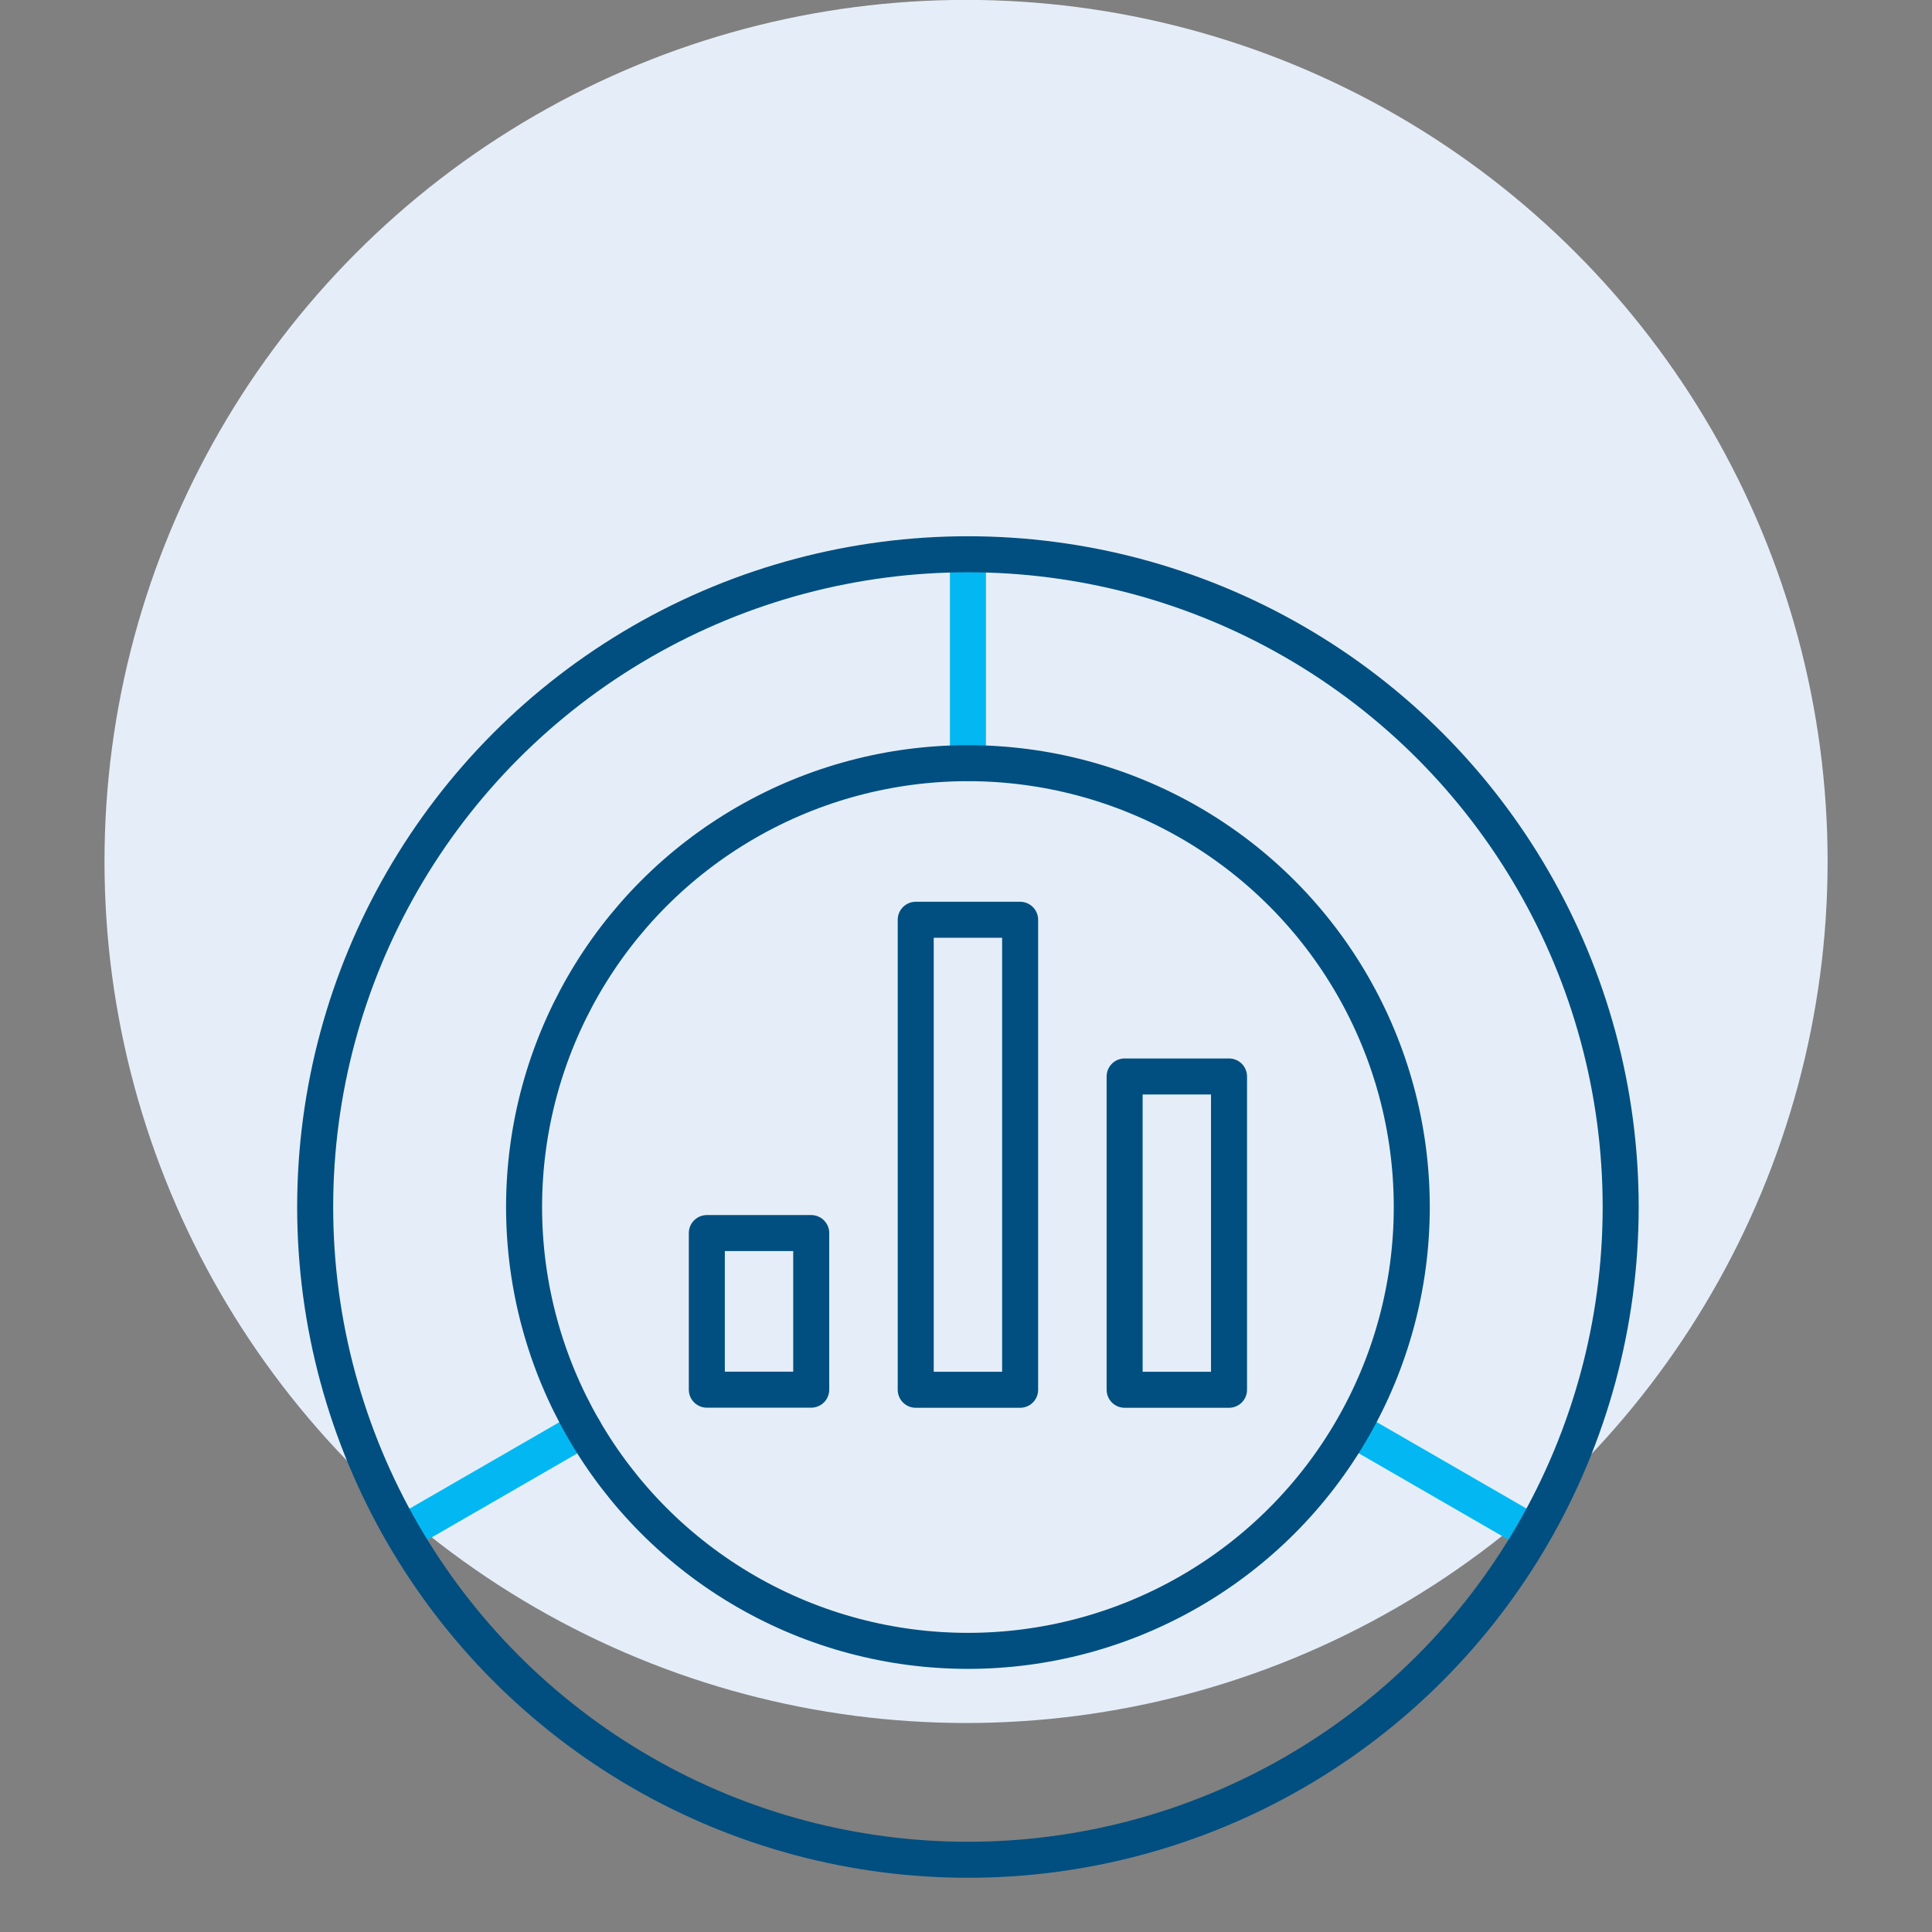 <?xml version="1.0" encoding="UTF-8"?>
<svg width="74" height="74" version="1.1" viewBox="0 0 19.579 19.579" xmlns="http://www.w3.org/2000/svg">
 <rect x="0" y="0" width="19.579" height="19.579" fill="#808080" stroke="none"/>
 <g transform="translate(0 -277.42)">
  <circle cx="9.79" cy="286.15" r="8.731" fill="#e5eef8" stroke-width=".37"/>
 </g>
 <g transform="translate(28.144 -13.57)" fill="none" stroke-linecap="round" stroke-linejoin="round" stroke-width=".365">
  <rect class="st0" x="-20.981" y="26.066" width="1.058" height="1.587" stroke="#004f80"/>
  <line class="st0" x1="-18.335" x2="-18.335" y1="19.187" y2="21.304" stroke="#03b8f2"/>
  <rect class="st0" x="-18.864" y="22.891" width="1.058" height="4.763" stroke="#004f80"/>
  <line class="st0" x1="-14.437" x2="-12.604" y1="28.051" y2="29.109" stroke="#03b8f2"/>
  <rect class="st0" x="-16.747" y="24.479" width="1.058" height="3.175" stroke="#004f80"/>
  <line class="st0" x1="-22.229" x2="-24.063" y1="28.051" y2="29.109" stroke="#03b8f2"/>
  <circle class="st0" cx="-18.335" cy="25.802" r="4.498" stroke="#004f80"/>
  <circle class="st0" cx="-18.335" cy="25.802" r="6.615" stroke="#004f80"/>
 </g>
</svg>
